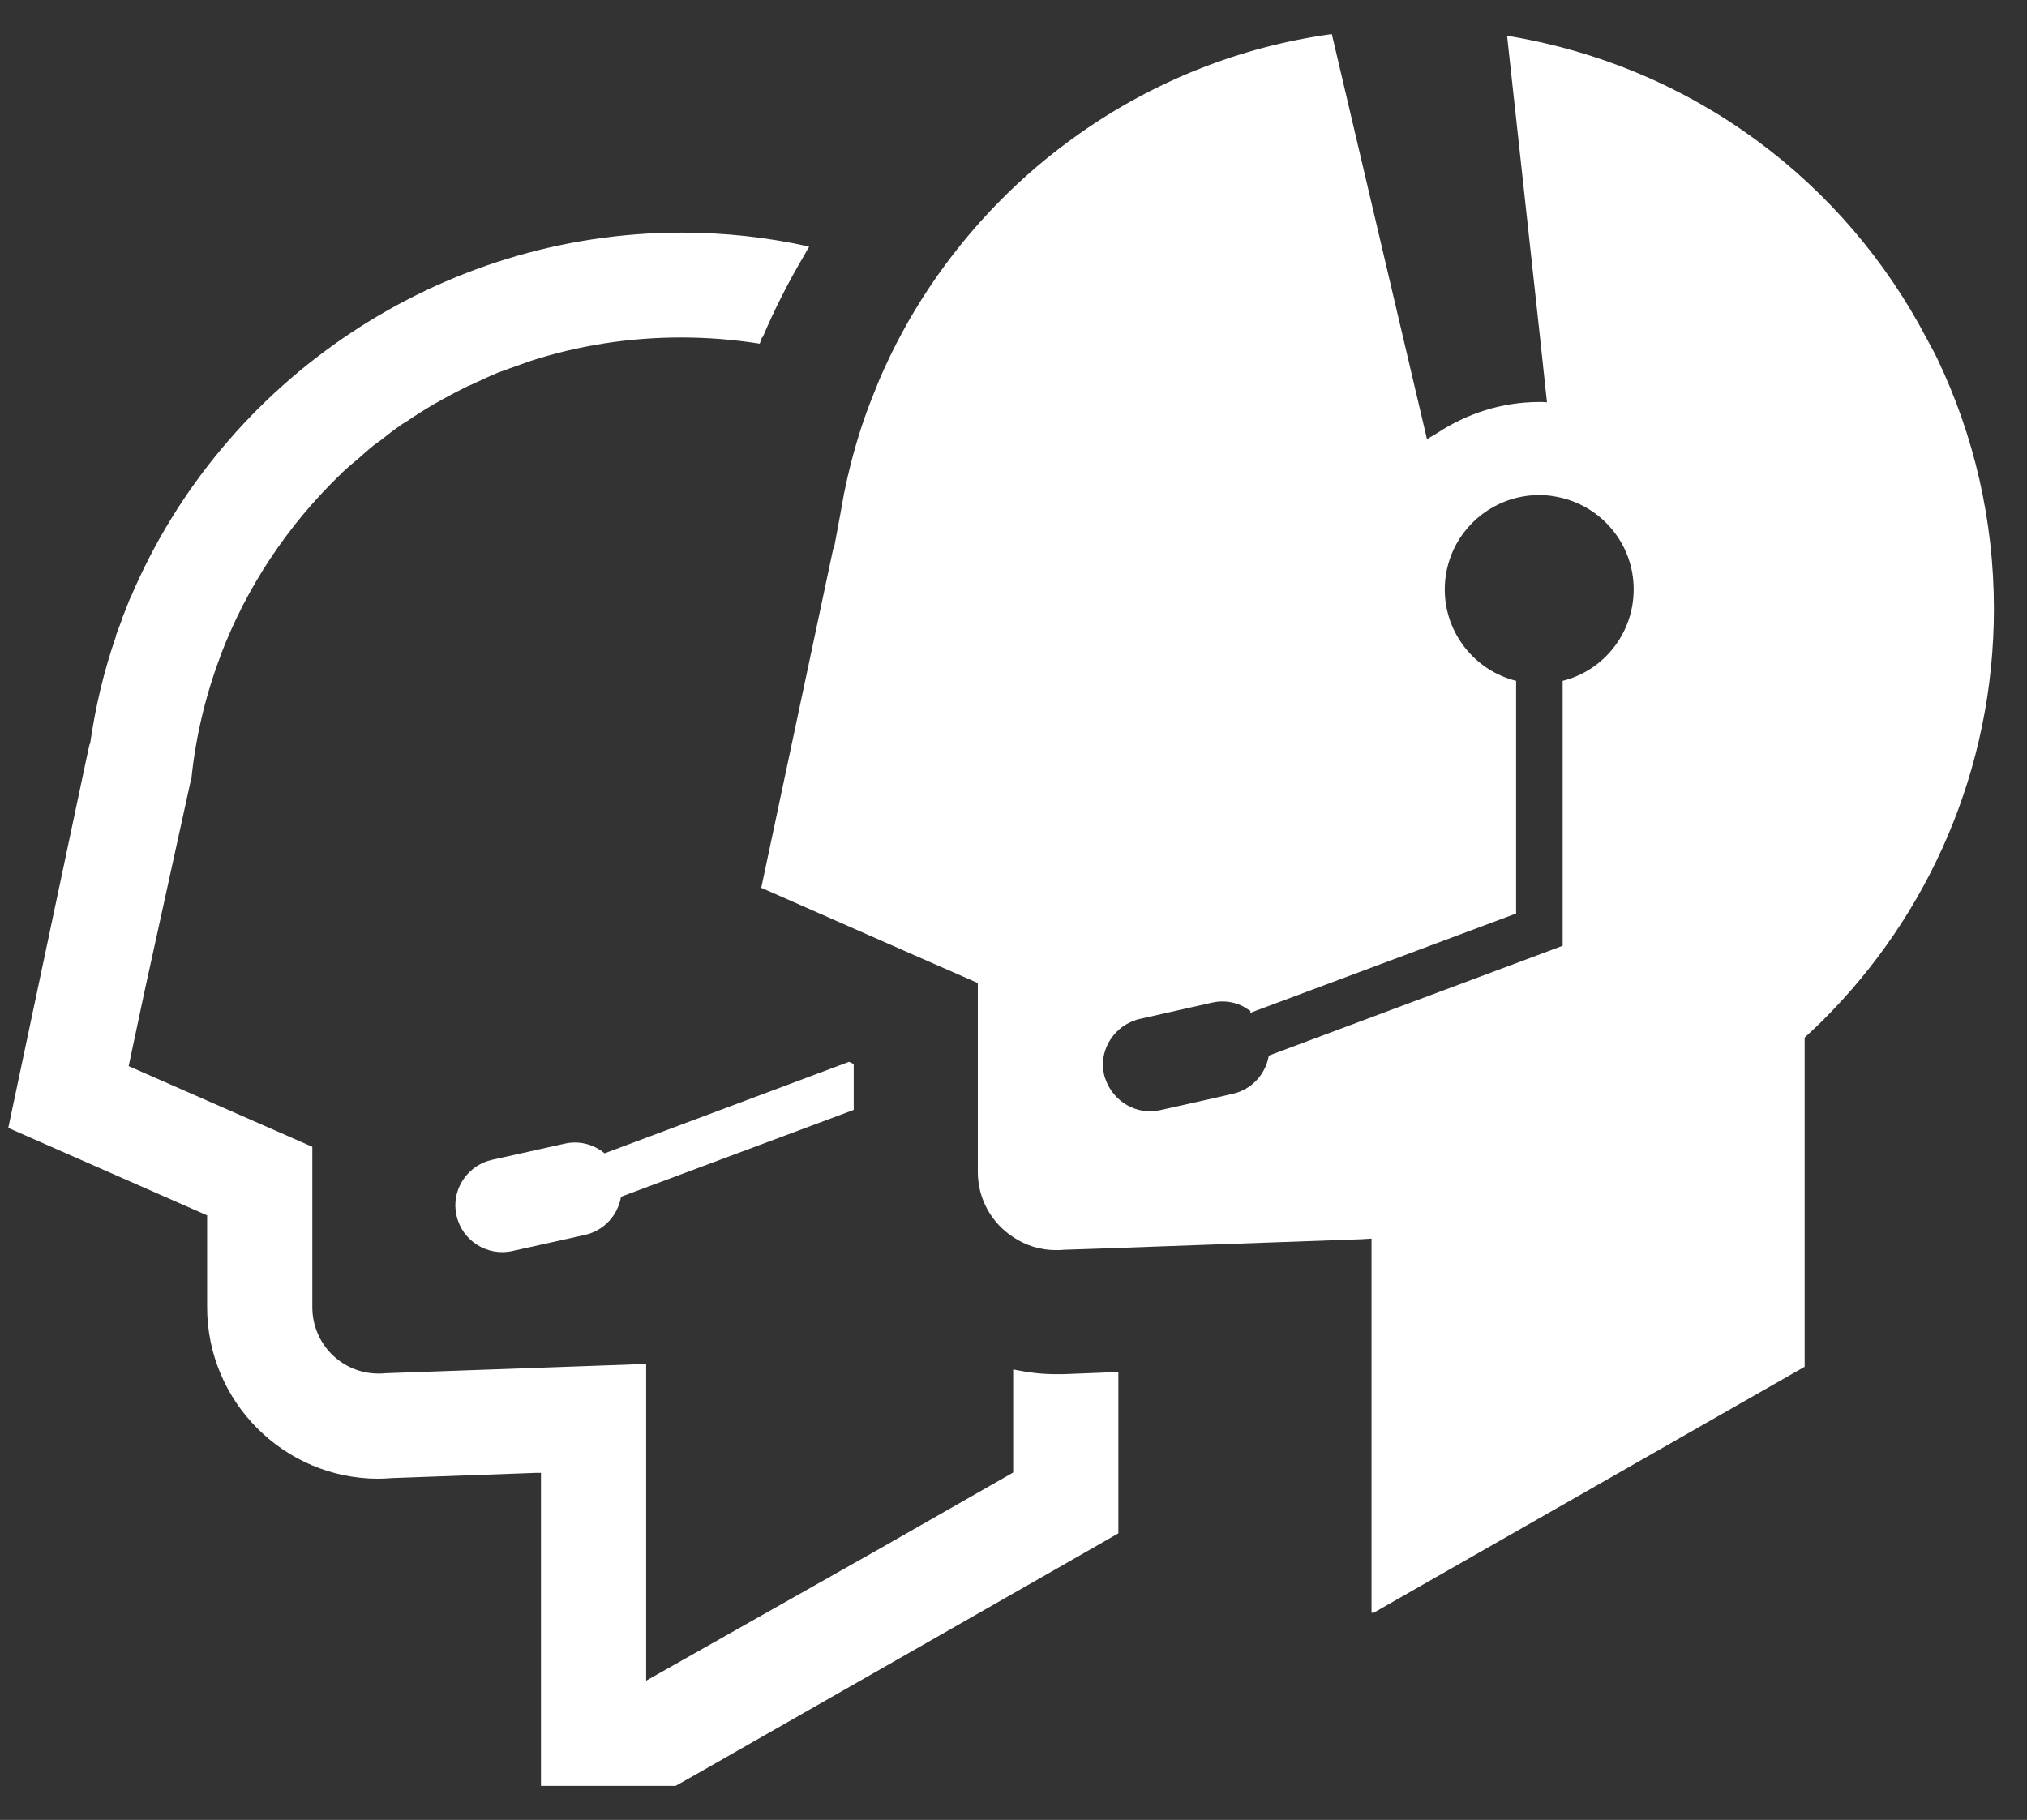 <svg width="49" height="44" viewBox="0 0 49 44" fill="none" xmlns="http://www.w3.org/2000/svg">
<rect x="0" y="0" width="49" height="44" fill="#333333" stroke="none"/>
<path d="M13.647 27.651L11.892 28.041C11.367 28.161 11.007 28.626 11.007 29.144C11.007 29.226 11.022 29.309 11.037 29.391C11.172 29.999 11.78 30.381 12.387 30.246L14.142 29.856C14.607 29.751 14.937 29.376 15.012 28.934L20.637 26.834V25.724L20.525 25.671L14.615 27.884C14.352 27.666 14 27.569 13.647 27.651Z" fill="white"/>
<path d="M27.035 33.186V33.171L25.902 33.216C25.775 33.224 25.647 33.224 25.527 33.224C25.207 33.224 24.889 33.189 24.585 33.127C24.56 33.12 24.532 33.118 24.508 33.111V33.114C24.503 33.112 24.497 33.112 24.492 33.111V35.601L21.234 37.46L15.62 40.633V33.284L15.62 32.991H15.62V32.976L9.312 33.201C9.252 33.209 9.2 33.209 9.147 33.209C8.277 33.209 7.55 32.504 7.55 31.604V27.726L3.11 25.776L3.492 23.976L4.617 18.846H4.625C4.73 17.796 4.977 16.784 5.337 15.839C5.337 15.831 5.337 15.831 5.337 15.831C5.967 14.181 6.957 12.704 8.202 11.496C8.233 11.474 8.255 11.451 8.277 11.421C8.405 11.301 8.54 11.189 8.675 11.076C8.772 10.986 8.87 10.904 8.967 10.821C9.043 10.754 9.125 10.701 9.207 10.641C9.365 10.514 9.53 10.386 9.695 10.274C9.732 10.244 9.777 10.222 9.815 10.199C10.025 10.056 10.235 9.921 10.452 9.794C10.475 9.779 10.498 9.764 10.52 9.756C10.752 9.621 10.992 9.494 11.232 9.374C11.285 9.344 11.345 9.321 11.397 9.299C11.607 9.201 11.81 9.104 12.027 9.014C12.207 8.946 12.395 8.879 12.59 8.811C12.672 8.782 12.755 8.752 12.837 8.722C13.985 8.354 15.2 8.159 16.467 8.159C17.112 8.159 17.742 8.211 18.365 8.309L18.417 8.166L18.44 8.144C18.723 7.479 19.048 6.841 19.411 6.223C19.46 6.143 19.503 6.054 19.554 5.976C19.553 5.976 19.551 5.976 19.549 5.975C19.552 5.971 19.555 5.966 19.557 5.961C18.56 5.737 17.524 5.624 16.467 5.624C10.677 5.624 5.397 9.149 3.155 14.451L3.14 14.474L2.96 14.931C2.952 14.969 2.937 15.006 2.922 15.044L2.802 15.366V15.389C2.509 16.229 2.307 17.091 2.179 17.976L2.164 17.999L2.097 18.306L0.627 25.251L0.2 27.269L2.09 28.101L5.007 29.384V31.604C5.007 33.891 6.867 35.751 9.147 35.751C9.252 35.751 9.358 35.744 9.462 35.736L12.965 35.609H13.077V43.176H16.332L16.918 42.846L25.752 37.806L27.035 37.071V33.323L27.035 33.186H27.035V33.186Z" fill="white"/>
<path d="M46.837 8.684C46.835 8.679 46.833 8.673 46.83 8.668C46.754 8.507 46.664 8.354 46.581 8.197C44.599 4.399 40.931 1.606 36.447 0.867L36.448 0.872C36.442 0.871 36.438 0.869 36.432 0.869L37.222 8.102L37.396 9.726C37.337 9.719 37.271 9.719 37.212 9.719C36.291 9.719 35.445 10.005 34.73 10.478C34.653 10.527 34.572 10.568 34.496 10.621L32.195 0.824C29.953 1.131 27.875 1.979 26.105 3.224C24.68 4.221 23.442 5.489 22.475 6.936C22.002 7.641 21.597 8.391 21.26 9.171C21.185 9.359 21.11 9.546 21.035 9.734C20.78 10.394 20.585 11.076 20.435 11.781C20.386 11.995 20.355 12.215 20.313 12.433C20.27 12.655 20.226 12.891 20.182 13.137C20.175 13.18 20.164 13.223 20.157 13.266H20.15C20.15 13.266 20.15 13.266 20.142 13.266L18.402 21.464L20.99 22.604L22.115 23.099L23.637 23.766V28.334C23.637 29.001 23.983 29.579 24.492 29.909C24.793 30.111 25.145 30.224 25.527 30.224C25.587 30.224 25.655 30.224 25.722 30.216L27.035 30.171L32.907 29.961L33.155 29.946V38.949L33.155 38.976H33.155V38.991H33.207L43.625 33.044V25.086C43.775 24.944 43.925 24.809 44.067 24.666C46.617 22.124 48.2 18.606 48.2 14.721C48.2 12.559 47.71 10.513 46.837 8.684ZM37.775 16.461V17.609V18.749V22.866L30.672 25.521C30.597 25.964 30.267 26.339 29.802 26.444L29.382 26.541L28.04 26.841C27.477 26.969 26.915 26.631 26.727 26.099C26.712 26.061 26.697 26.024 26.69 25.986C26.675 25.904 26.66 25.821 26.66 25.746C26.66 25.259 26.983 24.816 27.447 24.666C27.477 24.651 27.515 24.644 27.545 24.636L29.307 24.239C29.554 24.184 29.795 24.215 30.007 24.31C30.056 24.333 30.104 24.362 30.151 24.394C30.177 24.41 30.205 24.423 30.23 24.441C30.23 24.464 30.222 24.479 30.215 24.494L30.267 24.471L36.65 22.086V18.749V17.609V16.461C35.66 16.214 34.925 15.314 34.925 14.249C34.925 13.911 35 13.596 35.127 13.311C35.487 12.516 36.289 11.969 37.212 11.969C37.362 11.969 37.505 11.984 37.647 12.014C38.697 12.216 39.492 13.139 39.492 14.249C39.492 15.314 38.765 16.214 37.775 16.461Z" fill="white"/>
</svg>
